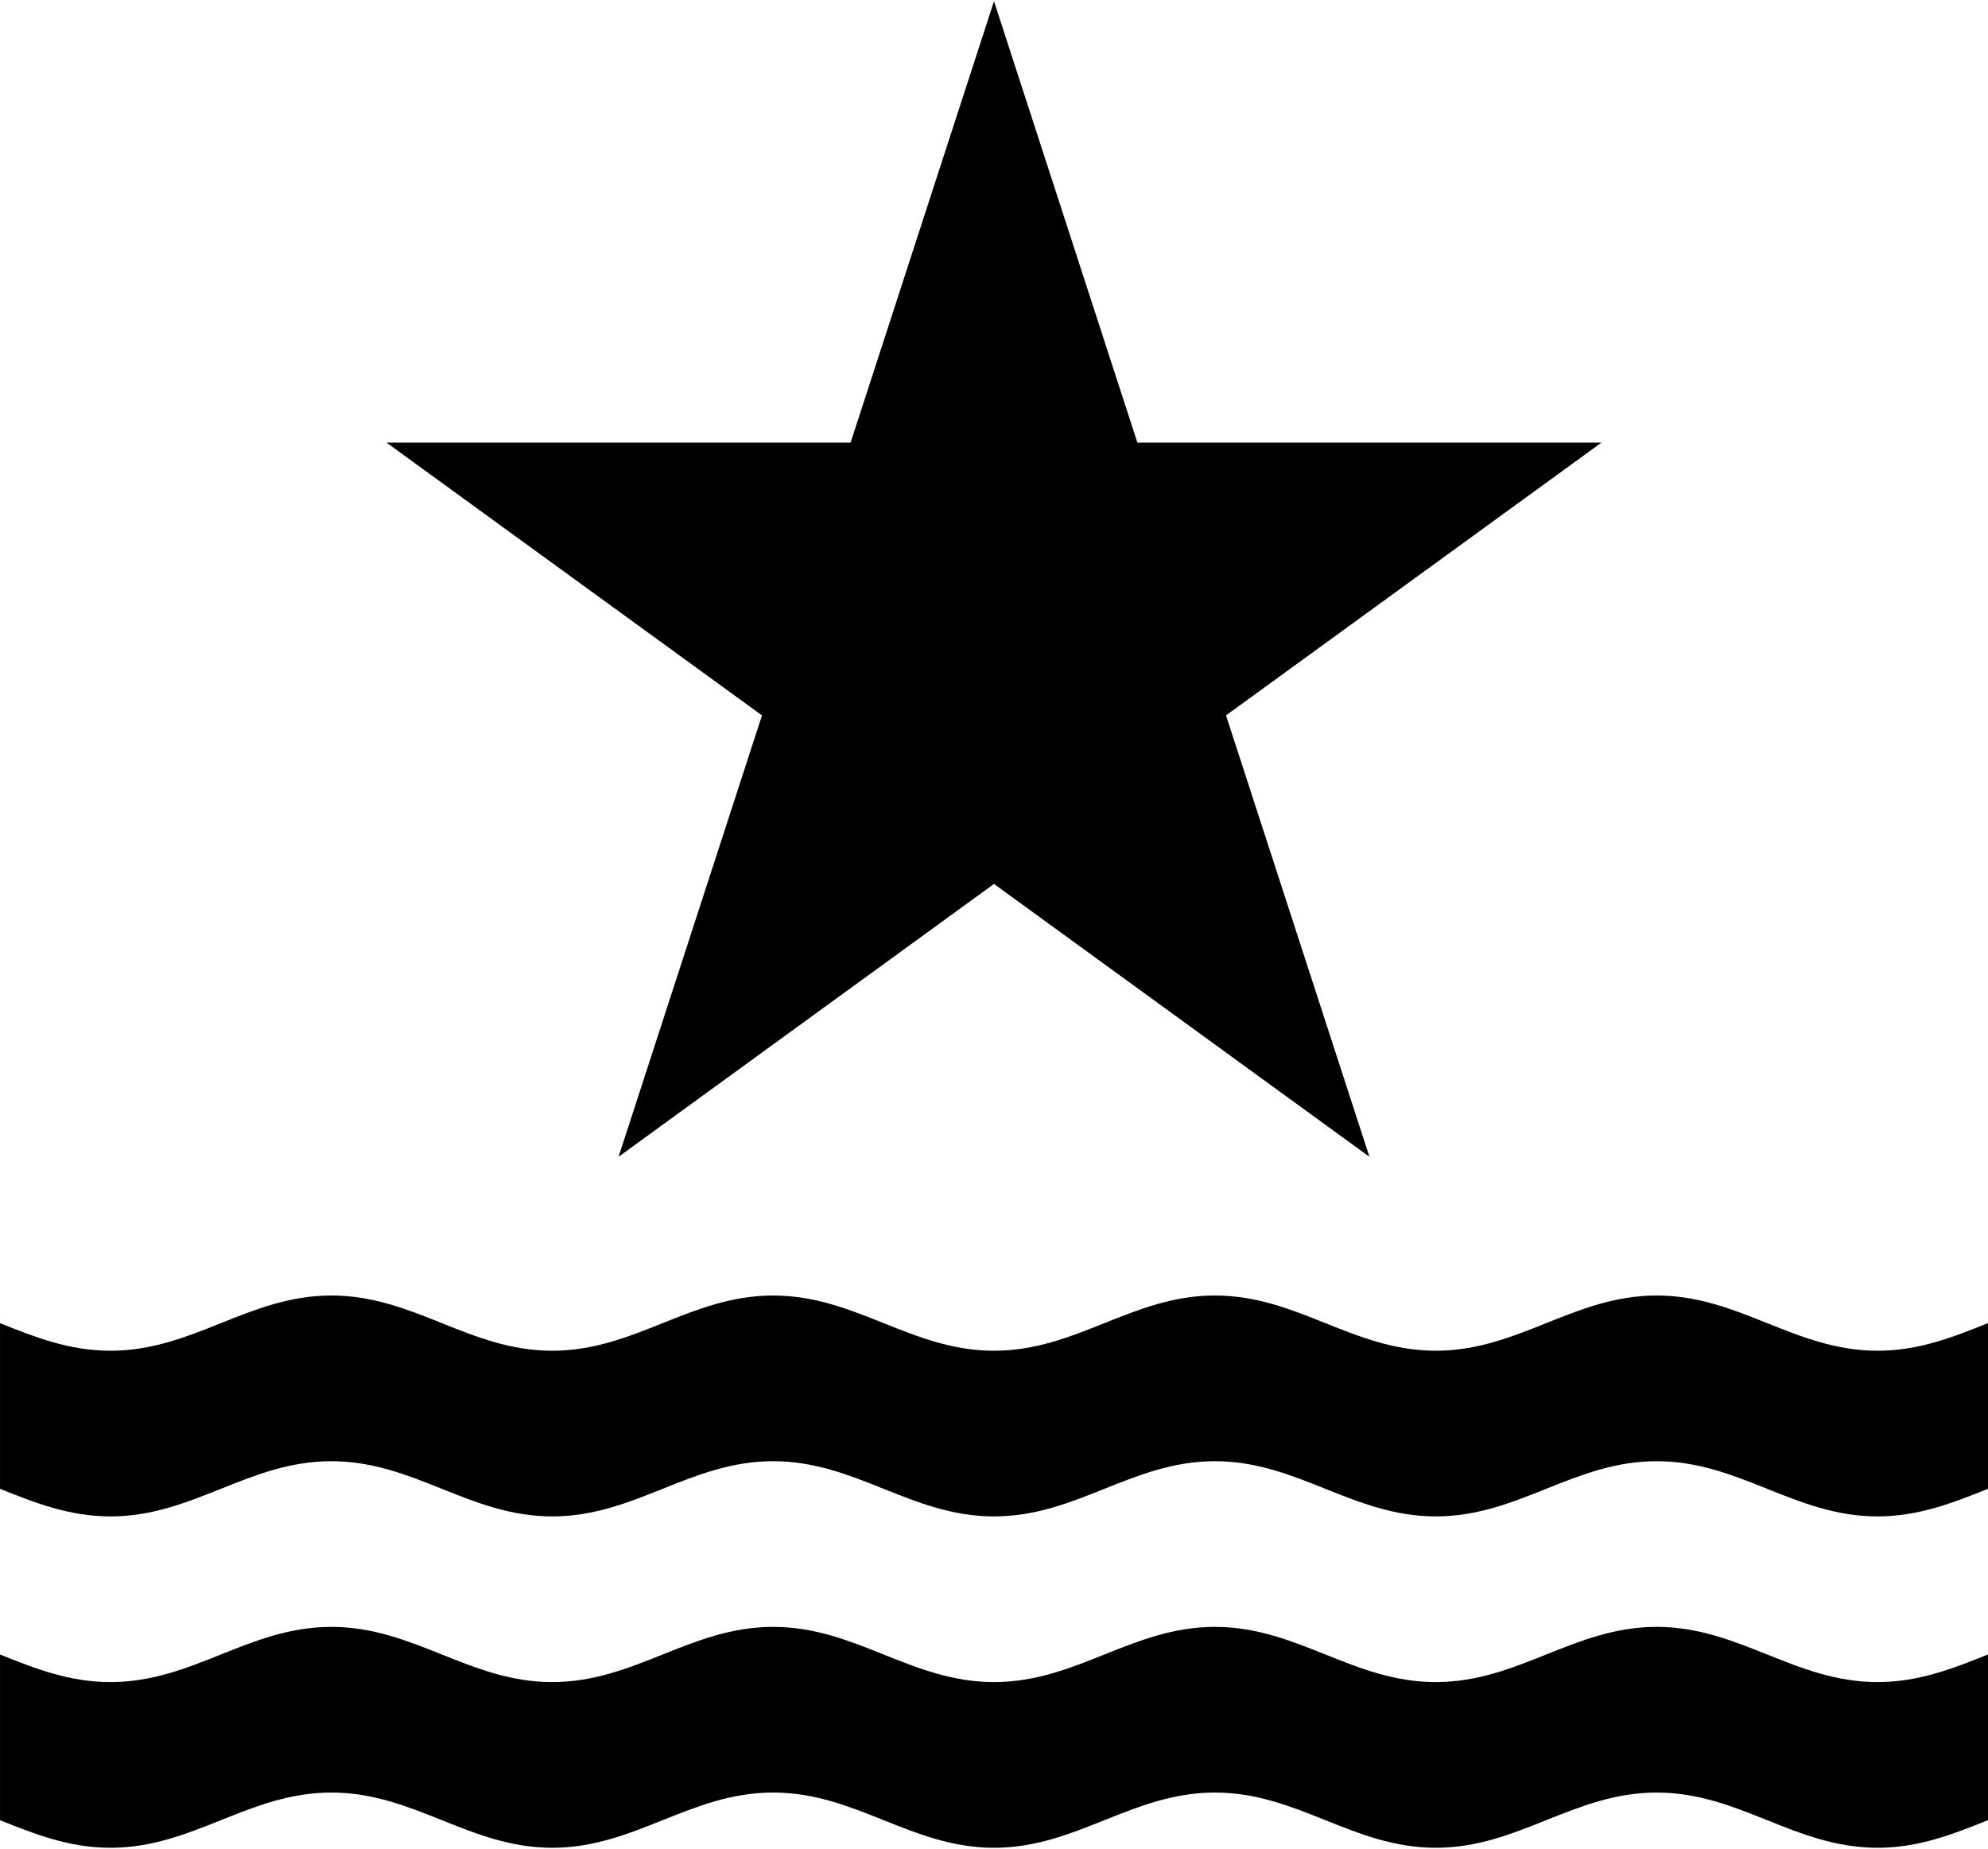 <?xml version="1.0" ?>
<svg xmlns="http://www.w3.org/2000/svg" xmlns:ev="http://www.w3.org/2001/xml-events" xmlns:xlink="http://www.w3.org/1999/xlink" baseProfile="full" enable-background="new 0 0 100 92.877" height="558px" version="1.1" viewBox="0 0 100 92.877" width="600px" x="0px" xml:space="preserve" y="0px">
	<defs/>
	<path d="M 100.0,83.154 C 98.264,83.848 96.527,84.543 94.444,84.543 C 90.277,84.543 87.5,81.766 83.333,81.766 C 79.167,81.766 76.389,84.543 72.223,84.543 C 68.056,84.543 65.278,81.766 61.112,81.766 C 56.945,81.766 54.168,84.543 50.001,84.543 C 45.834,84.543 43.057,81.766 38.89,81.766 C 34.723,81.766 31.946,84.543 27.779,84.543 C 23.612,84.543 20.835,81.766 16.668,81.766 C 12.501,81.766 9.724,84.543 5.557,84.543 C 3.474,84.543 1.738,83.852 0.001,83.157 L 0.001,91.49 C 1.737,92.184 3.473,92.877 5.557,92.877 C 9.724,92.877 12.501,90.099 16.668,90.099 C 20.835,90.099 23.613,92.877 27.779,92.877 C 31.945,92.877 34.723,90.099 38.89,90.099 C 43.057,90.099 45.835,92.877 50.001,92.877 C 54.168,92.877 56.945,90.099 61.112,90.099 C 65.278,90.099 68.056,92.877 72.223,92.877 C 76.389,92.877 79.167,90.099 83.333,90.099 C 87.5,90.099 90.277,92.877 94.444,92.877 C 96.527,92.877 98.263,92.183 100.0,91.488 L 100.0,83.154"/>
	<path d="M 100.0,66.488 C 98.264,67.182 96.527,67.877 94.444,67.877 C 90.277,67.877 87.5,65.099 83.333,65.099 C 79.167,65.099 76.389,67.877 72.223,67.877 C 68.056,67.877 65.278,65.099 61.112,65.099 C 56.945,65.099 54.168,67.877 50.001,67.877 C 45.834,67.877 43.057,65.099 38.89,65.099 C 34.723,65.099 31.946,67.877 27.779,67.877 C 23.612,67.877 20.835,65.099 16.668,65.099 C 12.501,65.099 9.724,67.877 5.557,67.877 C 3.474,67.877 1.738,67.185 0.001,66.49 L 0.001,74.824 C 1.737,75.518 3.473,76.21 5.557,76.21 C 9.724,76.21 12.501,73.433 16.668,73.433 C 20.835,73.433 23.613,76.21 27.779,76.21 C 31.945,76.21 34.723,73.433 38.89,73.433 C 43.057,73.433 45.835,76.21 50.001,76.21 C 54.168,76.21 56.945,73.433 61.112,73.433 C 65.278,73.433 68.056,76.21 72.223,76.21 C 76.389,76.21 79.167,73.433 83.333,73.433 C 87.5,73.433 90.277,76.21 94.444,76.21 C 96.527,76.21 98.263,75.516 100.0,74.821 L 100.0,66.488"/>
	<path d="M 50.0,0.0 L 57.213,22.201 L 80.556,22.201 L 61.671,35.921 L 68.885,58.122 L 50.0,44.398 L 31.115,58.122 L 38.329,35.921 L 19.444,22.201 L 42.786,22.201 L 50.0,0.0" points="50,0 57.213,22.201 80.556,22.201 61.671,35.921 68.885,58.122 50,44.398 31.115,58.122 38.329,35.921   19.444,22.201 42.786,22.201 "/>
</svg>
